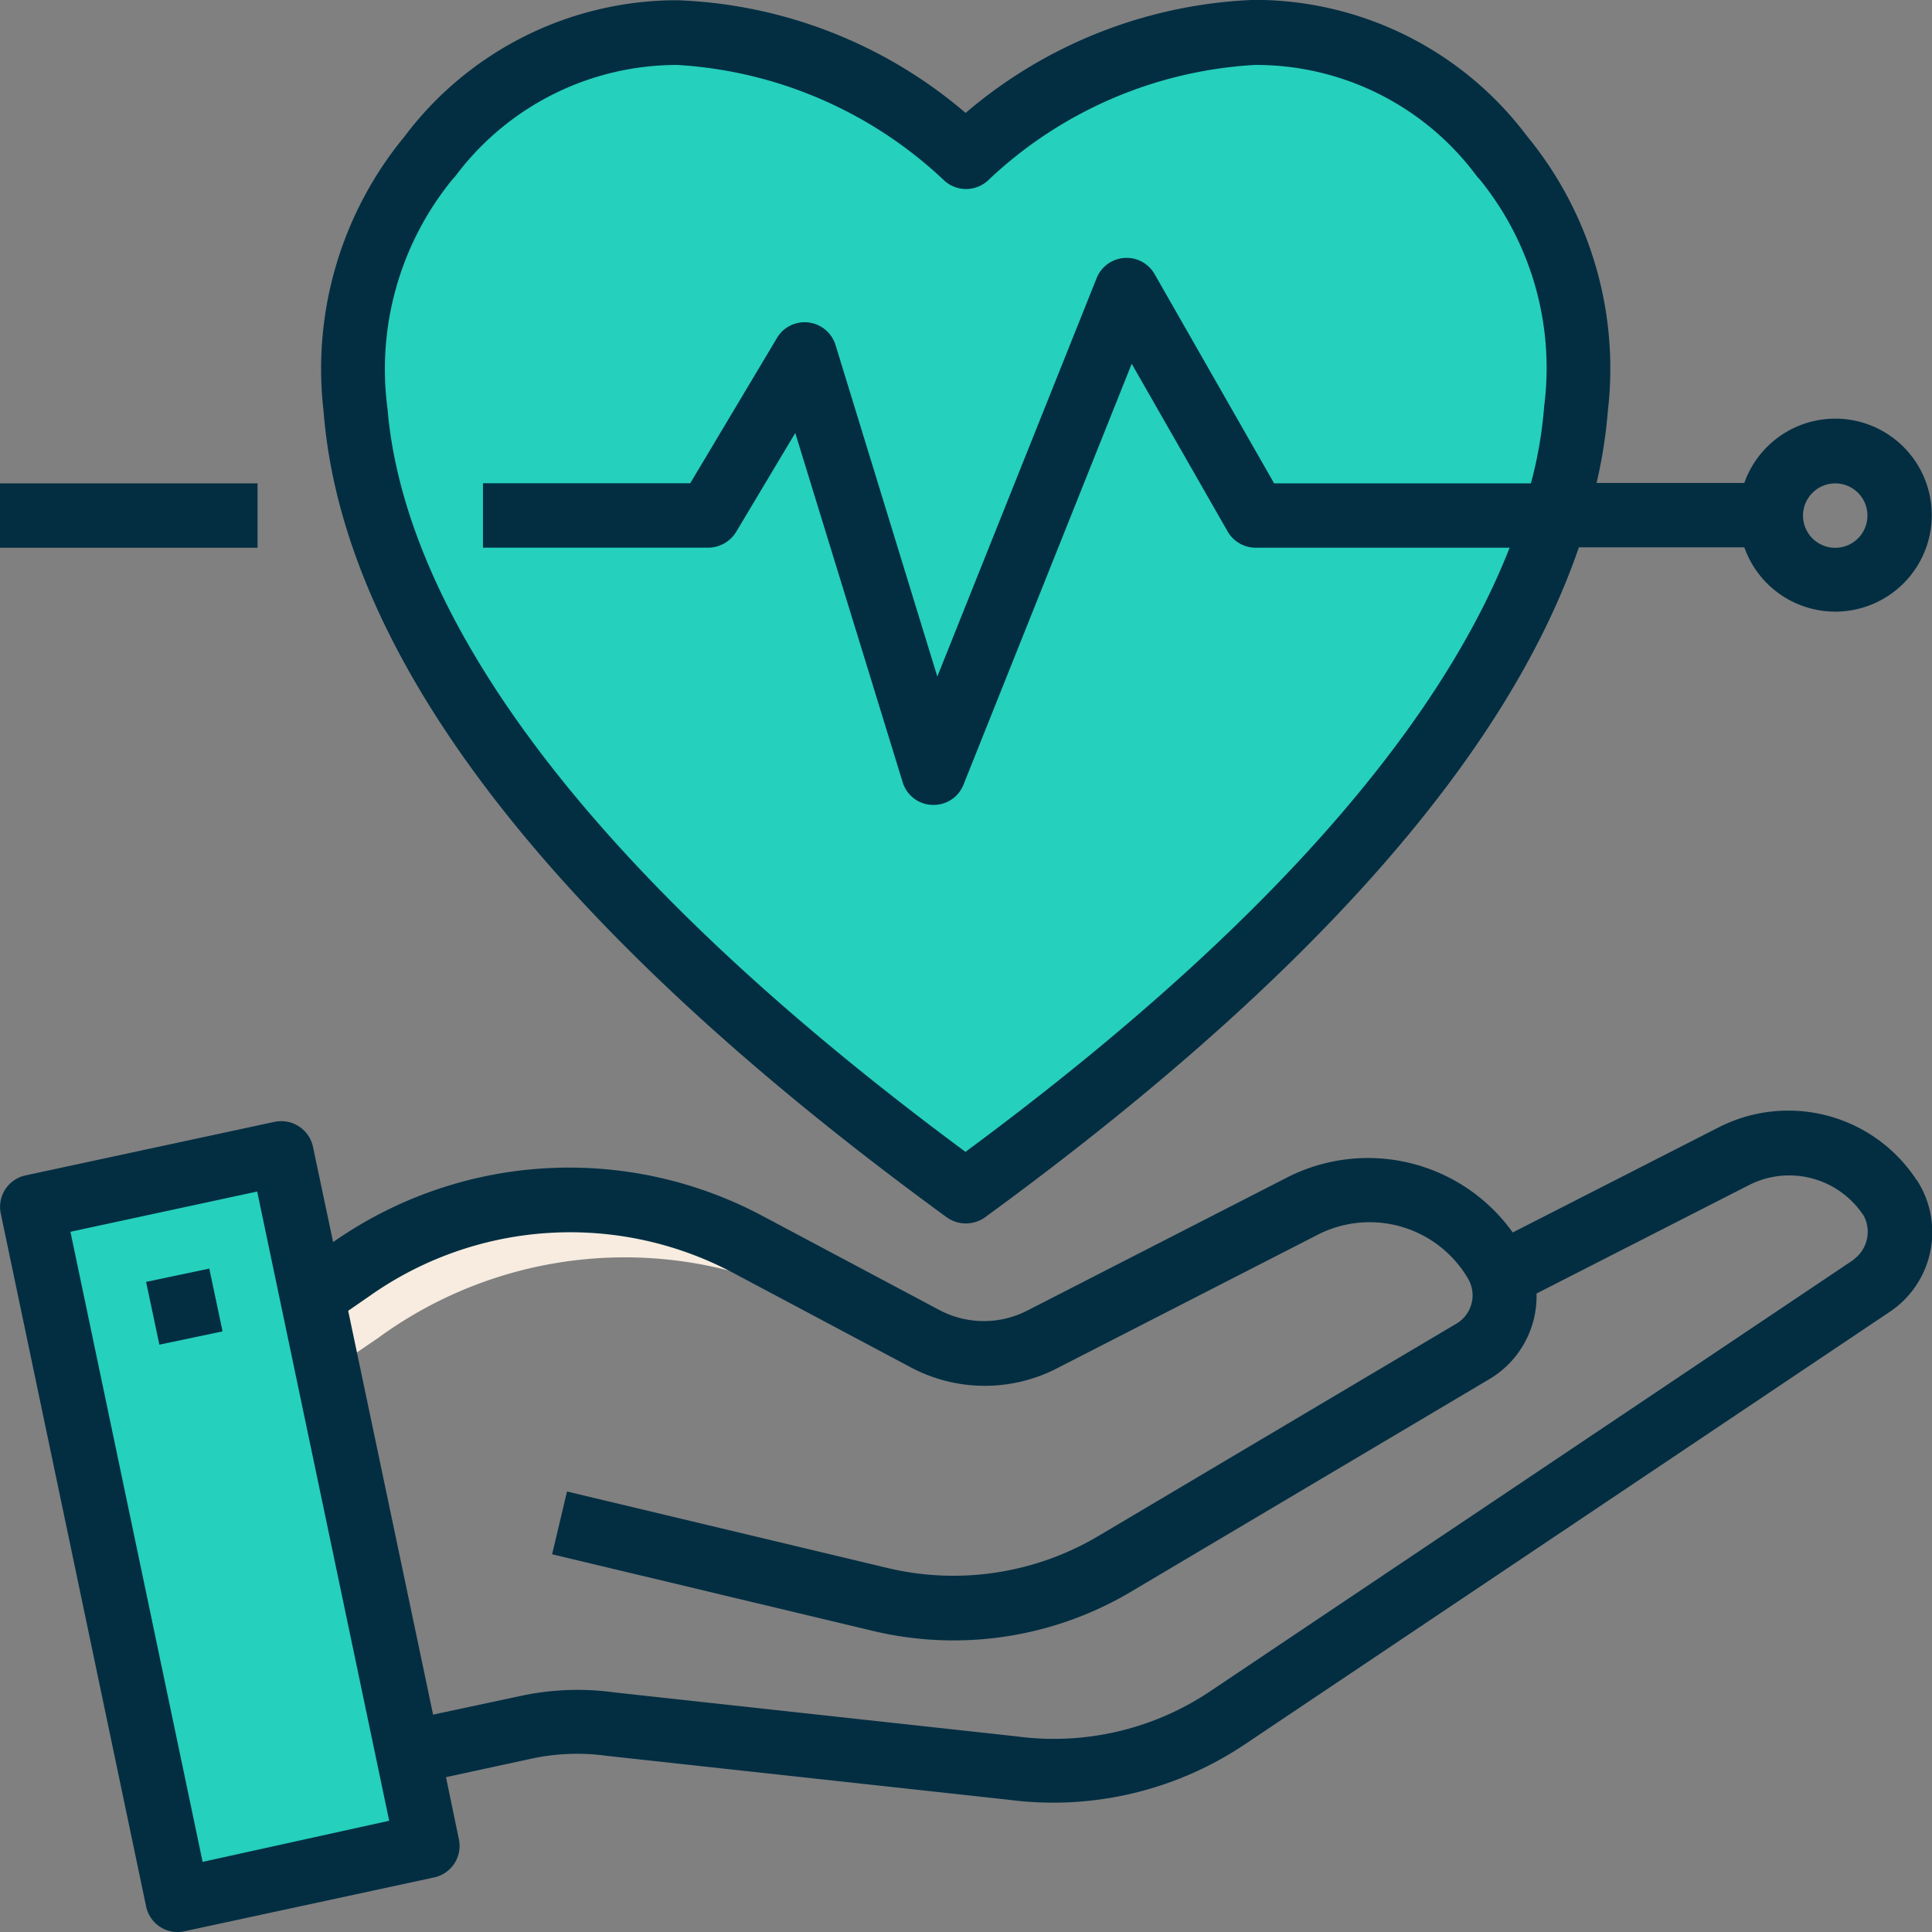 <svg xmlns="http://www.w3.org/2000/svg" width="41.144" height="41.149" viewBox="0 0 41.144 41.149">
  <rect x="0" y="0" width="41.144" height="41.149" fill="#808080" stroke="none"/>
  <g id="Icon-AskPharm" transform="translate(0 0)">
    <path id="Path_1058" data-name="Path 1058" d="M116.95,48.684c19.336-14.108,11.434-22.045,11.434-22.045A6.584,6.584,0,0,0,123.1,24a9.7,9.7,0,0,0-6.154,2.648A9.665,9.665,0,0,0,110.8,24a6.588,6.588,0,0,0-5.271,2.648C105.525,26.64,97.614,34.577,116.95,48.684Z" transform="translate(-96.38 -23.306)" fill="#25d0bd"/>
    <path id="Path_1059" data-name="Path 1059" d="M88.14,318.11A8.894,8.894,0,0,1,96.608,317l-.017-.009a6.866,6.866,0,0,0-8.914-.129L86.1,318.05l.24,1.286Z" transform="translate(-80.083 -289.62)" fill="#f7ecdf"/>
    <path id="Path_1060" data-name="Path 1060" d="M32.317,317.251,27,318.4l-3.1-14.751,5.323-1.149Z" transform="translate(-23.214 -277.936)" fill="#25d0bd"/>
    <path id="Path_1061" data-name="Path 1061" d="M56.74,293.3l-.009-.017a3.263,3.263,0,0,0-4.191-1.114l-4.4,2.246a3.788,3.788,0,0,0-4.8-1.174l-5.537,2.837a2.026,2.026,0,0,1-1.868-.009l-3.771-2.006a8.753,8.753,0,0,0-9.145.557l-.429-2.031a.692.692,0,0,0-.814-.531h0L16.465,293.2a.686.686,0,0,0-.523.814l3.094,14.751a.687.687,0,0,0,.669.549.844.844,0,0,0,.146-.017l5.323-1.148a.686.686,0,0,0,.523-.814l-.274-1.32,1.817-.394a4.627,4.627,0,0,1,1.611-.06l8.545.934a7.332,7.332,0,0,0,5.057-1.191l13.7-9.188a2.04,2.04,0,0,0,.591-2.82Zm-36.5,14.519L17.425,294.4l3.977-.857,2.811,13.4Zm35.158-12.822-13.7,9.188a5.974,5.974,0,0,1-4.131.96l-8.545-.934a5.776,5.776,0,0,0-2.066.086l-1.808.386-1.808-8.6.471-.326a7.4,7.4,0,0,1,7.731-.48l3.771,2.006a3.357,3.357,0,0,0,3.137.017l5.537-2.837a2.428,2.428,0,0,1,3.206.943.7.7,0,0,1-.24.943l-7.628,4.525a6.052,6.052,0,0,1-4.44.7L28,299.931l-.317,1.337,6.891,1.646a7.4,7.4,0,0,0,5.451-.857l7.628-4.525a2.053,2.053,0,0,0,.994-1.817l4.534-2.314a1.891,1.891,0,0,1,2.417.634l.009.009a.729.729,0,0,1-.214.951Z" transform="translate(-15.925 -268.168)" fill="#032e42"/>
    <path id="Path_1062" data-name="Path 1062" d="M52.2,331.383l1.346-.283.283,1.337-1.346.283Z" transform="translate(-49.089 -304.084)" fill="#032e42"/>
    <path id="Path_1063" data-name="Path 1063" d="M109.006,41.827a.7.7,0,0,0,.806,0c6.882-5.023,11.117-9.805,12.651-14.271h3.523a2.055,2.055,0,1,0,0-1.371H122.84a10.38,10.38,0,0,0,.24-1.534,7.788,7.788,0,0,0-1.723-5.854,7.258,7.258,0,0,0-5.8-2.9,10.051,10.051,0,0,0-6.154,2.408,10.005,10.005,0,0,0-6.137-2.4,7.262,7.262,0,0,0-5.811,2.9A7.778,7.778,0,0,0,95.73,24.66c.411,5.263,4.885,11.048,13.276,17.168Zm18.916-15.633a.686.686,0,1,1-.686.686A.688.688,0,0,1,127.922,26.194Zm-29.45-6.471a.907.907,0,0,0,.086-.1,5.894,5.894,0,0,1,4.705-2.34,9.048,9.048,0,0,1,5.665,2.443.688.688,0,0,0,.969,0h0a8.99,8.99,0,0,1,5.665-2.443,5.846,5.846,0,0,1,4.705,2.34.907.907,0,0,0,.086.1,6.368,6.368,0,0,1,1.371,4.825,8.933,8.933,0,0,1-.283,1.646h-5.468l-2.546-4.457a.687.687,0,0,0-1.234.086L108.8,30.308l-2.168-7.062a.688.688,0,0,0-.857-.454.676.676,0,0,0-.386.3l-1.851,3.1H99.124v1.371h4.8a.7.7,0,0,0,.591-.334l1.26-2.108,2.288,7.44a.68.68,0,0,0,.626.48h.034a.681.681,0,0,0,.634-.429l3.583-8.965,2.04,3.566a.689.689,0,0,0,.591.351h5.417C119.72,30.8,116.566,35.133,109.4,40.43c-9.659-7.148-12.034-12.539-12.308-15.822a6.39,6.39,0,0,1,1.38-4.885Z" transform="translate(-88.839 -15.9)" fill="#032e42"/>
    <path id="Path_1064" data-name="Path 1064" d="M15.9,136h5.485v1.371H15.9Z" transform="translate(-15.9 -125.706)" fill="#032e42"/>
  </g>
</svg>

